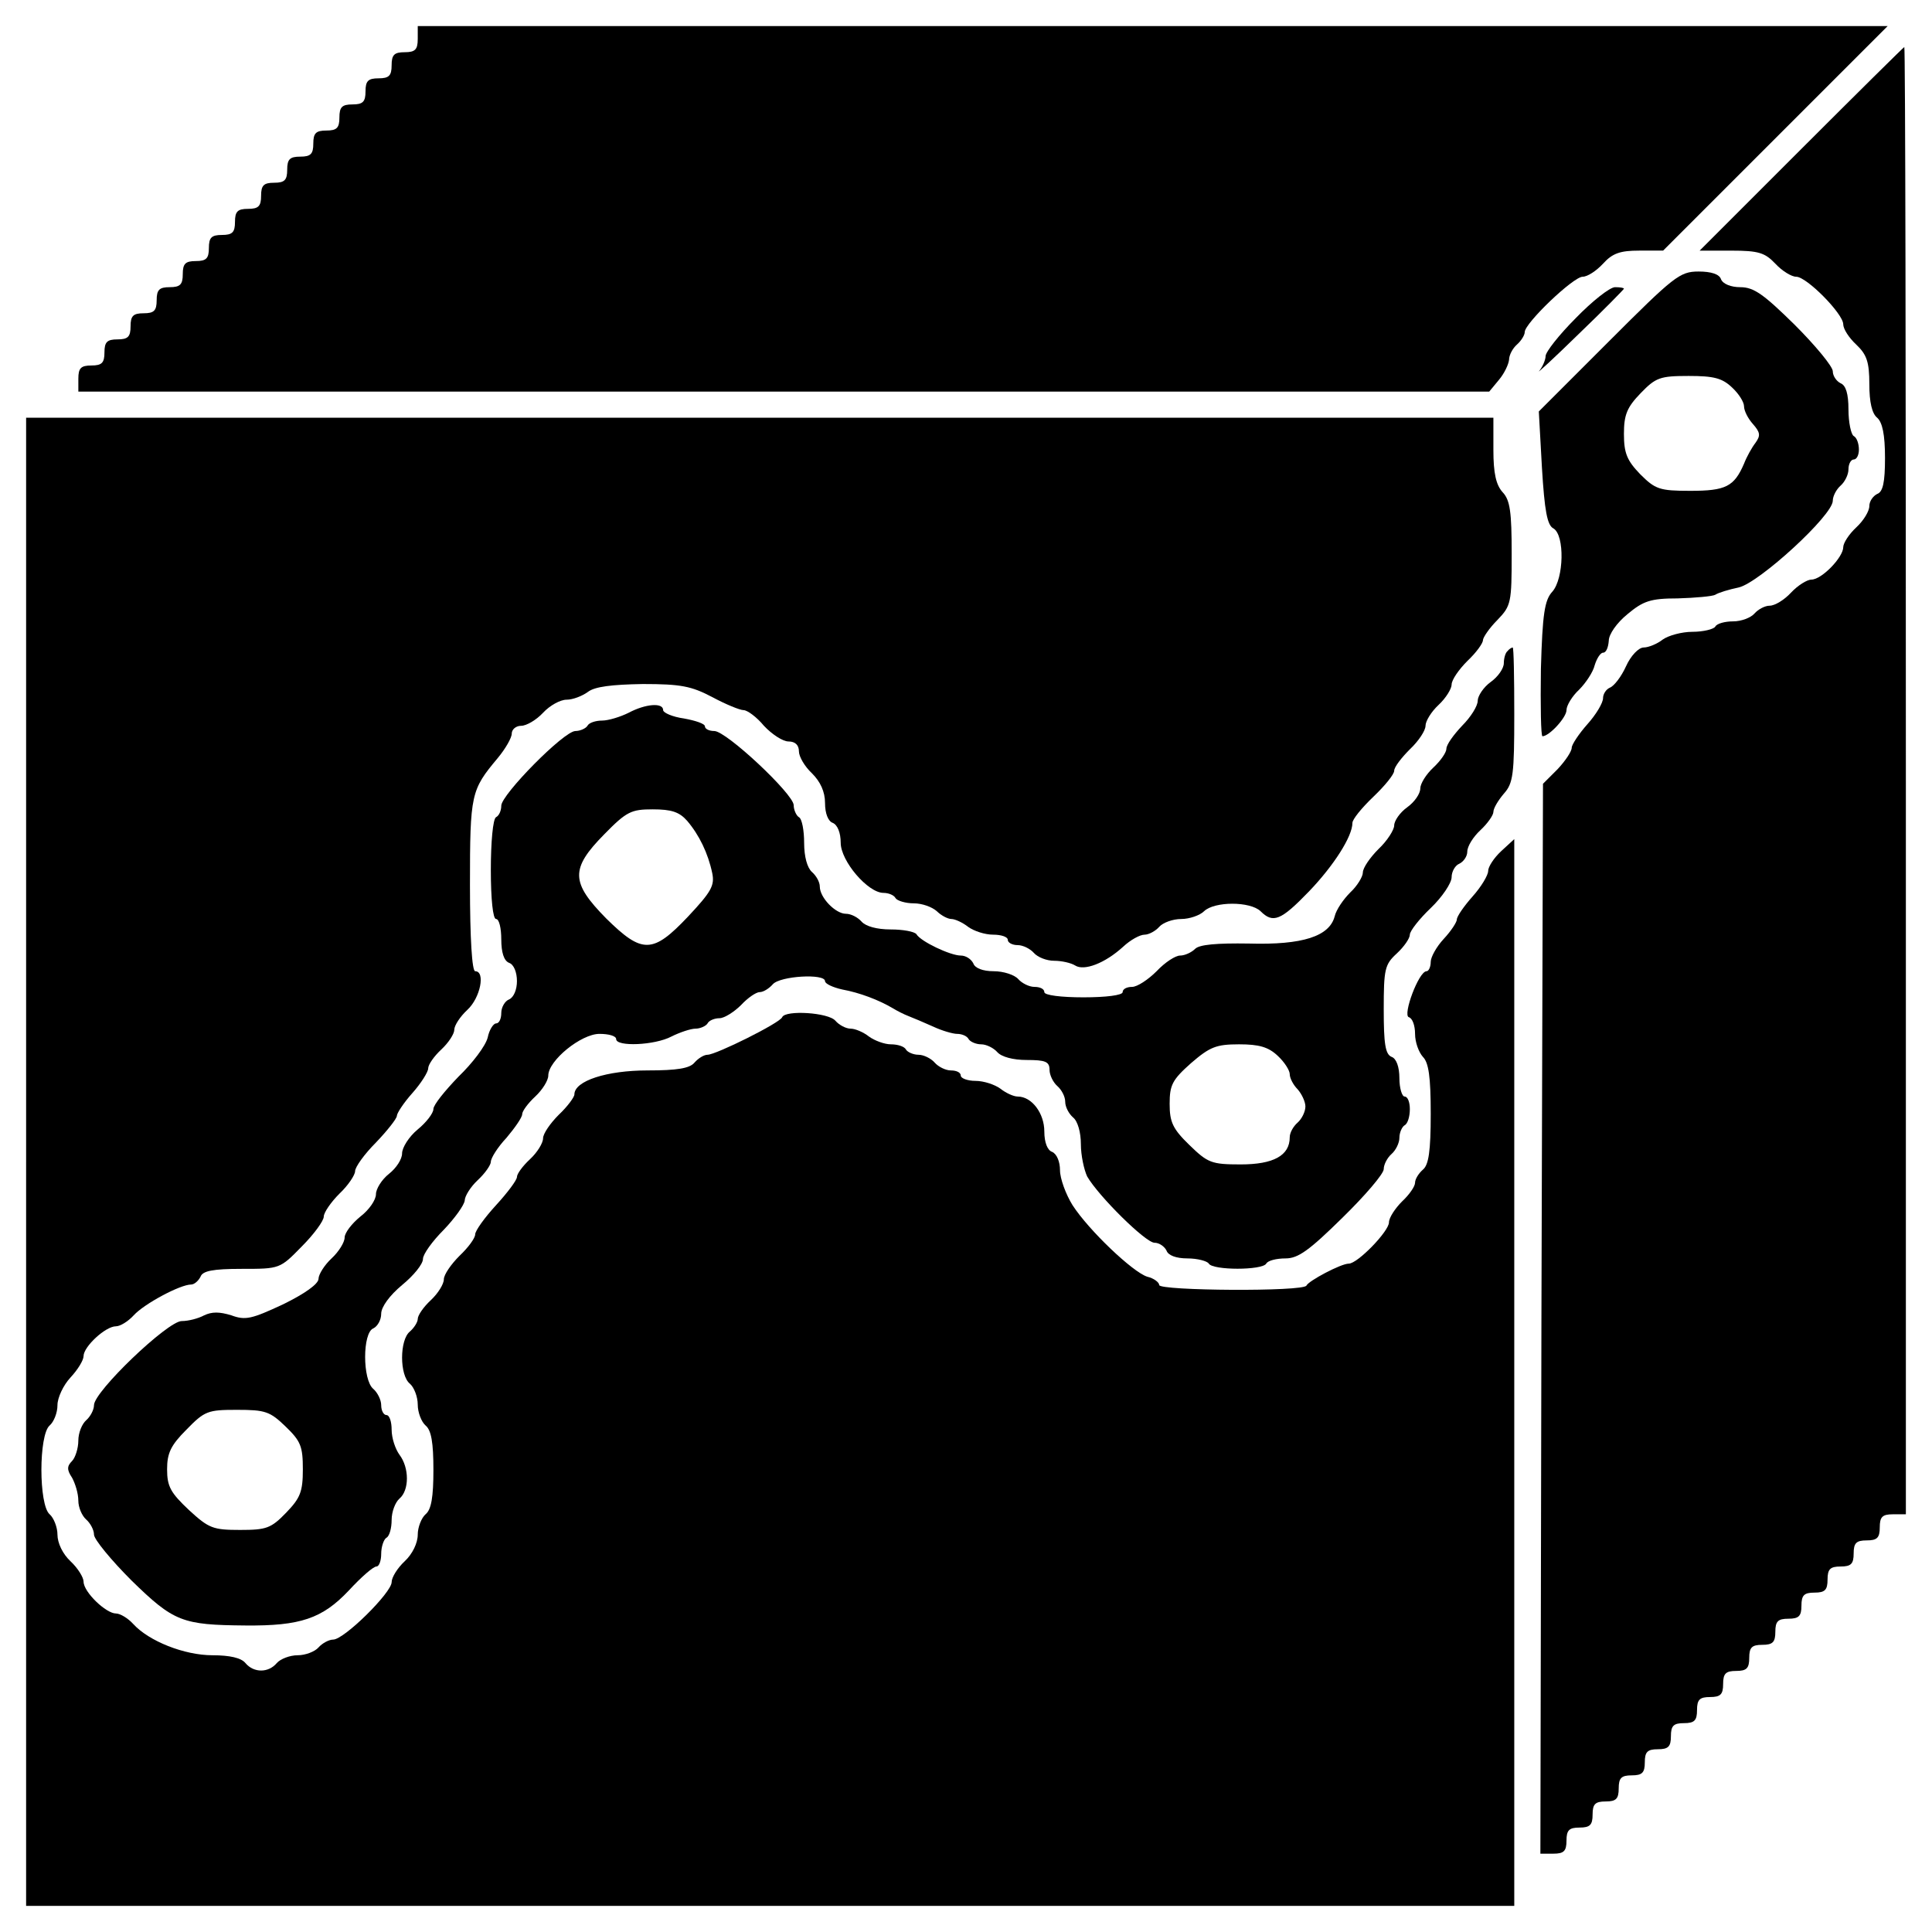 <?xml version="1.0" standalone="no"?>
<!DOCTYPE svg PUBLIC "-//W3C//DTD SVG 20010904//EN"
 "http://www.w3.org/TR/2001/REC-SVG-20010904/DTD/svg10.dtd">
<svg version="1.0" xmlns="http://www.w3.org/2000/svg"
 width="370pt" height="370pt" viewBox="0 0 370 370"
 preserveAspectRatio="xMidYMid meet">
<g transform="translate(0,370) scale(0.1,-0.1)"
fill="#000000" stroke="none">
<path d="M800 3625 c0 -20 -5 -25 -25 -25 -20 0 -25 -5 -25 -25 0 -20 -5 -25
-25 -25 -20 0 -25 -5 -25 -25 0 -20 -5 -25 -25 -25 -20 0 -25 -5 -25 -25 0
-20 -5 -25 -25 -25 -20 0 -25 -5 -25 -25 0 -20 -5 -25 -25 -25 -20 0 -25 -5
-25 -25 0 -20 -5 -25 -25 -25 -20 0 -25 -5 -25 -25 0 -20 -5 -25 -25 -25 -20
0 -25 -5 -25 -25 0 -20 -5 -25 -25 -25 -20 0 -25 -5 -25 -25 0 -20 -5 -25 -25
-25 -20 0 -25 -5 -25 -25 0 -20 -5 -25 -25 -25 -20 0 -25 -5 -25 -25 0 -20 -5
-25 -25 -25 -20 0 -25 -5 -25 -25 0 -20 -5 -25 -25 -25 -20 0 -25 -5 -25 -25
0 -20 -5 -25 -25 -25 -20 0 -25 -5 -25 -25 l0 -25 1351 0 1351 0 19 23 c10 12
18 29 19 38 0 9 7 22 15 29 8 7 15 18 15 24 0 17 93 106 111 106 9 0 26 11 39
25 18 20 33 25 69 25 l46 0 215 215 215 215 -1408 0 -1407 0 0 -25z"/>
<path d="M3450 3415 l-195 -195 61 0 c52 0 64 -4 84 -25 13 -14 31 -25 40 -25
20 0 90 -71 90 -91 0 -9 11 -26 25 -39 20 -19 25 -33 25 -76 0 -34 5 -56 15
-64 10 -9 15 -32 15 -77 0 -47 -4 -65 -15 -69 -8 -4 -15 -14 -15 -23 0 -10
-11 -28 -25 -41 -14 -13 -25 -30 -25 -38 0 -19 -41 -62 -61 -62 -8 0 -26 -11
-39 -25 -13 -14 -31 -25 -41 -25 -9 0 -22 -7 -29 -15 -7 -8 -25 -15 -41 -15
-15 0 -31 -4 -34 -10 -3 -5 -23 -10 -44 -10 -20 0 -46 -7 -57 -15 -10 -8 -27
-15 -36 -15 -10 0 -25 -16 -34 -36 -9 -20 -23 -38 -31 -41 -7 -3 -13 -12 -13
-20 0 -9 -13 -31 -30 -50 -16 -18 -30 -39 -30 -45 0 -7 -12 -25 -27 -41 l-28
-28 -3 -1025 -2 -1024 25 0 c20 0 25 5 25 25 0 20 5 25 25 25 20 0 25 5 25 25
0 20 5 25 25 25 20 0 25 5 25 25 0 20 5 25 25 25 20 0 25 5 25 25 0 20 5 25
25 25 20 0 25 5 25 25 0 20 5 25 25 25 20 0 25 5 25 25 0 20 5 25 25 25 20 0
25 5 25 25 0 20 5 25 25 25 20 0 25 5 25 25 0 20 5 25 25 25 20 0 25 5 25 25
0 20 5 25 25 25 20 0 25 5 25 25 0 20 5 25 25 25 20 0 25 5 25 25 0 20 5 25
25 25 20 0 25 5 25 25 0 20 5 25 25 25 20 0 25 5 25 25 0 20 5 25 25 25 l25 0
0 1405 c0 773 -1 1405 -3 1405 -1 0 -90 -88 -197 -195z"/>
<path d="M3081 3046 l-134 -134 6 -108 c5 -82 10 -110 22 -116 22 -13 20 -96
-2 -121 -15 -16 -19 -43 -22 -148 -1 -71 0 -129 3 -129 13 0 46 36 46 50 0 9
11 27 24 39 13 13 27 34 30 47 4 13 11 24 16 24 6 0 10 10 11 23 0 12 15 34
36 51 30 25 44 30 96 30 34 1 67 4 72 7 6 4 26 10 45 14 39 9 180 138 180 166
0 9 7 22 15 29 8 7 15 21 15 31 0 11 5 19 10 19 6 0 10 9 10 19 0 11 -4 23
-10 26 -5 3 -10 26 -10 51 0 30 -5 46 -15 50 -8 4 -15 14 -15 23 0 9 -33 49
-73 89 -59 58 -78 72 -104 72 -18 0 -33 6 -37 15 -3 10 -19 15 -43 15 -36 0
-47 -9 -172 -134z m236 -88 c13 -12 23 -28 23 -36 0 -9 8 -24 17 -34 14 -16
15 -22 5 -36 -7 -9 -17 -27 -22 -40 -19 -44 -35 -52 -103 -52 -59 0 -67 3 -96
32 -25 26 -31 40 -31 77 0 37 6 51 32 78 29 30 37 33 92 33 48 0 64 -4 83 -22z"/>
<path d="M3018 3091 c-32 -32 -58 -65 -58 -73 0 -7 -6 -21 -12 -28 -7 -8 27
23 75 70 48 46 87 86 87 87 0 2 -8 3 -17 3 -10 0 -44 -27 -75 -59z"/>
<path d="M50 1475 l0 -1425 1425 0 1425 0 0 1022 0 1021 -25 -23 c-14 -13 -25
-30 -25 -38 0 -8 -13 -30 -30 -49 -16 -18 -30 -38 -30 -44 0 -5 -11 -22 -25
-37 -14 -15 -25 -35 -25 -44 0 -10 -4 -18 -8 -18 -15 0 -46 -84 -34 -88 7 -2
12 -16 12 -32 0 -16 7 -35 15 -44 11 -11 15 -38 15 -109 0 -72 -4 -98 -15
-107 -8 -7 -15 -18 -15 -25 0 -7 -11 -23 -25 -36 -13 -13 -25 -31 -25 -40 0
-17 -60 -79 -77 -79 -15 0 -77 -33 -81 -42 -5 -12 -282 -10 -282 1 0 5 -10 13
-23 16 -28 9 -112 89 -143 137 -13 21 -24 51 -24 67 0 16 -6 31 -15 35 -9 3
-15 18 -15 39 0 35 -24 67 -51 67 -8 0 -23 7 -33 15 -11 8 -32 15 -48 15 -15
0 -28 5 -28 10 0 6 -8 10 -19 10 -10 0 -24 7 -31 15 -7 8 -21 15 -31 15 -10 0
-21 5 -24 10 -3 6 -16 10 -29 10 -12 0 -31 7 -42 15 -10 8 -26 15 -35 15 -9 0
-22 7 -29 15 -13 16 -96 21 -102 7 -4 -11 -127 -72 -143 -72 -7 0 -18 -7 -25
-15 -9 -11 -33 -15 -90 -15 -78 0 -140 -20 -140 -46 0 -5 -13 -23 -30 -39 -16
-16 -30 -36 -30 -45 0 -9 -11 -27 -25 -40 -14 -13 -25 -28 -25 -34 0 -6 -18
-30 -40 -54 -22 -24 -40 -49 -40 -56 0 -7 -13 -25 -30 -41 -16 -16 -30 -36
-30 -45 0 -9 -11 -27 -25 -40 -14 -13 -25 -29 -25 -36 0 -6 -7 -17 -15 -24
-20 -16 -20 -84 0 -100 8 -7 15 -25 15 -40 0 -15 7 -33 15 -40 11 -9 15 -33
15 -85 0 -52 -4 -76 -15 -85 -8 -7 -15 -25 -15 -39 0 -16 -10 -37 -25 -51 -14
-13 -25 -31 -25 -40 0 -20 -91 -110 -112 -110 -8 0 -21 -7 -28 -15 -7 -8 -25
-15 -40 -15 -15 0 -33 -7 -40 -15 -16 -19 -44 -19 -60 0 -8 10 -30 15 -63 15
-54 0 -122 27 -152 60 -10 11 -25 20 -33 20 -19 0 -62 41 -62 61 0 8 -11 26
-25 39 -15 14 -25 35 -25 51 0 14 -7 32 -15 39 -21 18 -21 152 0 170 8 7 15
24 15 39 0 14 11 38 25 53 14 15 25 33 25 41 0 18 42 57 62 57 8 0 23 9 34 21
20 22 89 59 110 59 6 0 14 7 18 15 4 11 23 15 79 15 73 0 73 0 115 43 23 23
42 49 42 57 0 8 14 28 30 44 17 16 30 36 30 43 0 8 18 33 40 55 22 23 40 46
40 51 0 5 13 25 30 44 16 18 30 40 30 47 0 7 11 23 25 36 14 13 25 30 25 38 0
8 11 25 25 38 25 23 35 74 15 74 -6 0 -10 62 -10 165 0 175 2 182 53 243 15
18 27 39 27 47 0 8 8 15 18 15 10 0 29 11 42 25 13 14 33 25 45 25 12 0 30 7
41 15 13 10 45 14 105 15 73 0 93 -4 133 -25 26 -14 53 -25 60 -25 7 0 25 -13
39 -30 15 -16 36 -30 47 -30 13 0 20 -7 20 -19 0 -10 11 -29 25 -42 16 -16 25
-35 25 -57 0 -20 6 -35 15 -38 9 -4 15 -19 15 -38 0 -35 52 -96 82 -96 9 0 20
-4 23 -10 3 -5 19 -10 35 -10 16 0 35 -7 44 -15 8 -8 21 -15 28 -15 7 0 22 -7
32 -15 11 -8 32 -15 48 -15 15 0 28 -4 28 -10 0 -5 8 -10 19 -10 10 0 24 -7
31 -15 7 -8 24 -15 39 -15 14 0 32 -4 40 -9 17 -11 57 4 92 36 14 13 32 23 41
23 8 0 21 7 28 15 7 8 26 15 42 15 16 0 36 7 44 15 20 19 88 19 108 0 24 -24
39 -18 93 38 47 49 83 105 83 131 0 7 18 29 40 50 22 21 40 43 40 50 0 7 14
25 30 41 17 16 30 36 30 45 0 9 11 27 25 40 14 13 25 31 25 39 0 9 14 29 30
45 17 16 30 34 30 40 0 5 12 23 28 39 26 27 27 33 27 127 0 79 -3 102 -17 117
-13 14 -18 37 -18 81 l0 62 -1405 0 -1405 0 0 -1425z"/>
<path d="M2887 2453 c-4 -3 -7 -14 -7 -23 0 -10 -11 -26 -25 -36 -14 -10 -25
-27 -25 -36 0 -10 -13 -31 -30 -48 -16 -17 -30 -36 -30 -44 0 -7 -11 -23 -25
-36 -14 -13 -25 -31 -25 -40 0 -10 -11 -26 -25 -36 -14 -10 -25 -26 -25 -35 0
-8 -13 -29 -30 -45 -16 -16 -30 -36 -30 -45 0 -8 -11 -26 -24 -38 -13 -13 -27
-33 -30 -46 -10 -38 -61 -55 -164 -52 -62 1 -95 -2 -103 -10 -7 -7 -20 -13
-29 -13 -9 0 -29 -13 -45 -30 -16 -16 -37 -30 -47 -30 -10 0 -18 -4 -18 -10 0
-6 -32 -10 -75 -10 -43 0 -75 4 -75 10 0 6 -8 10 -19 10 -10 0 -24 7 -31 15
-7 8 -28 15 -47 15 -21 0 -36 6 -39 15 -4 8 -14 15 -24 15 -20 0 -77 27 -85
41 -4 5 -26 9 -49 9 -27 0 -48 6 -56 15 -7 8 -20 15 -30 15 -20 0 -50 31 -50
52 0 9 -7 21 -15 28 -9 8 -15 29 -15 56 0 23 -4 46 -10 49 -5 3 -10 14 -10 23
0 21 -129 142 -152 142 -10 0 -18 4 -18 9 0 5 -18 11 -40 15 -22 3 -40 11 -40
16 0 15 -34 12 -66 -5 -16 -8 -39 -15 -51 -15 -12 0 -25 -4 -28 -10 -3 -5 -14
-10 -23 -10 -22 0 -142 -122 -142 -143 0 -9 -4 -19 -10 -22 -6 -3 -10 -48 -10
-101 0 -56 4 -94 10 -94 6 0 10 -18 10 -39 0 -25 5 -41 15 -45 9 -3 15 -18 15
-35 0 -16 -6 -31 -15 -35 -8 -3 -15 -15 -15 -26 0 -11 -4 -20 -10 -20 -5 0
-13 -12 -16 -27 -4 -16 -29 -49 -56 -75 -26 -27 -48 -54 -48 -62 0 -8 -14 -26
-30 -39 -17 -14 -30 -35 -30 -46 0 -11 -11 -28 -25 -39 -14 -11 -25 -29 -25
-39 0 -11 -13 -30 -30 -43 -16 -13 -30 -31 -30 -40 0 -9 -11 -27 -25 -40 -14
-13 -25 -31 -25 -39 0 -10 -27 -29 -68 -49 -60 -28 -72 -31 -99 -21 -23 7 -37
7 -52 0 -11 -6 -30 -11 -43 -11 -27 0 -168 -135 -168 -161 0 -9 -7 -22 -15
-29 -8 -7 -15 -24 -15 -39 0 -15 -6 -33 -12 -39 -10 -10 -10 -17 0 -32 6 -11
12 -30 12 -44 0 -13 7 -29 15 -36 8 -7 15 -20 15 -29 0 -9 33 -49 72 -88 81
-79 97 -85 218 -86 105 -1 147 13 198 67 24 26 47 46 53 46 5 0 9 11 9 24 0
14 5 28 10 31 6 3 10 19 10 34 0 16 7 34 15 41 19 16 19 59 0 84 -8 11 -15 32
-15 48 0 15 -4 28 -10 28 -5 0 -10 8 -10 19 0 10 -7 24 -15 31 -21 17 -21 108
0 116 8 4 15 16 15 28 0 13 16 35 40 55 22 18 40 40 40 50 0 9 18 34 40 56 21
22 39 47 40 56 0 8 11 26 25 39 14 13 25 29 25 35 0 7 13 28 30 46 16 19 30
39 30 45 0 6 11 21 25 34 14 13 25 31 25 40 0 29 63 80 98 80 18 0 32 -4 32
-10 0 -15 74 -12 106 5 16 8 37 15 46 15 9 0 20 5 23 10 3 6 14 10 23 10 9 0
28 12 41 25 13 14 29 25 36 25 7 0 18 7 25 15 14 16 100 21 100 6 0 -5 15 -12
33 -16 33 -6 70 -20 97 -36 8 -5 22 -12 30 -15 8 -3 29 -12 47 -20 17 -8 38
-14 46 -14 9 0 19 -4 22 -10 3 -5 14 -10 24 -10 10 0 24 -7 31 -15 8 -9 30
-15 56 -15 36 0 44 -3 44 -19 0 -10 7 -24 15 -31 8 -7 15 -20 15 -30 0 -10 7
-23 15 -30 9 -7 15 -29 15 -51 0 -22 6 -49 12 -62 22 -38 112 -127 129 -127 9
0 19 -7 23 -15 3 -9 18 -15 40 -15 19 0 38 -5 41 -10 8 -13 102 -13 110 0 3 6
20 10 37 10 24 0 45 15 109 78 43 42 79 84 79 93 0 9 7 22 15 29 8 7 15 21 15
31 0 10 5 21 10 24 6 3 10 17 10 31 0 13 -4 24 -10 24 -5 0 -10 16 -10 35 0
22 -6 38 -15 41 -12 5 -15 25 -15 91 0 77 2 86 25 107 14 13 25 29 25 36 0 7
18 30 40 51 22 21 40 48 40 59 0 11 7 23 15 26 8 4 15 14 15 23 0 10 11 28 25
41 14 13 25 29 25 35 0 7 9 22 20 35 18 20 20 37 20 152 0 70 -1 128 -3 128
-2 0 -7 -3 -10 -7z m-1571 -325 c23 -27 40 -62 48 -100 5 -24 -2 -36 -46 -83
-68 -72 -88 -72 -157 -4 -68 69 -69 95 -4 161 43 44 52 48 93 48 36 0 51 -5
66 -22z m1131 -450 c13 -12 23 -28 23 -35 0 -8 7 -21 15 -29 8 -9 15 -24 15
-33 0 -10 -7 -24 -15 -31 -8 -7 -15 -19 -15 -28 0 -35 -31 -52 -94 -52 -56 0
-63 3 -98 37 -32 31 -38 44 -38 79 0 36 5 46 41 78 36 31 48 36 92 36 38 0 56
-5 74 -22z m-1900 -710 c29 -28 33 -38 33 -82 0 -43 -5 -55 -32 -83 -29 -30
-38 -33 -88 -33 -52 0 -60 3 -98 38 -35 33 -42 45 -42 78 0 31 7 46 37 76 35
36 41 38 97 38 54 0 63 -3 93 -32z"/>
</g>
</svg>

